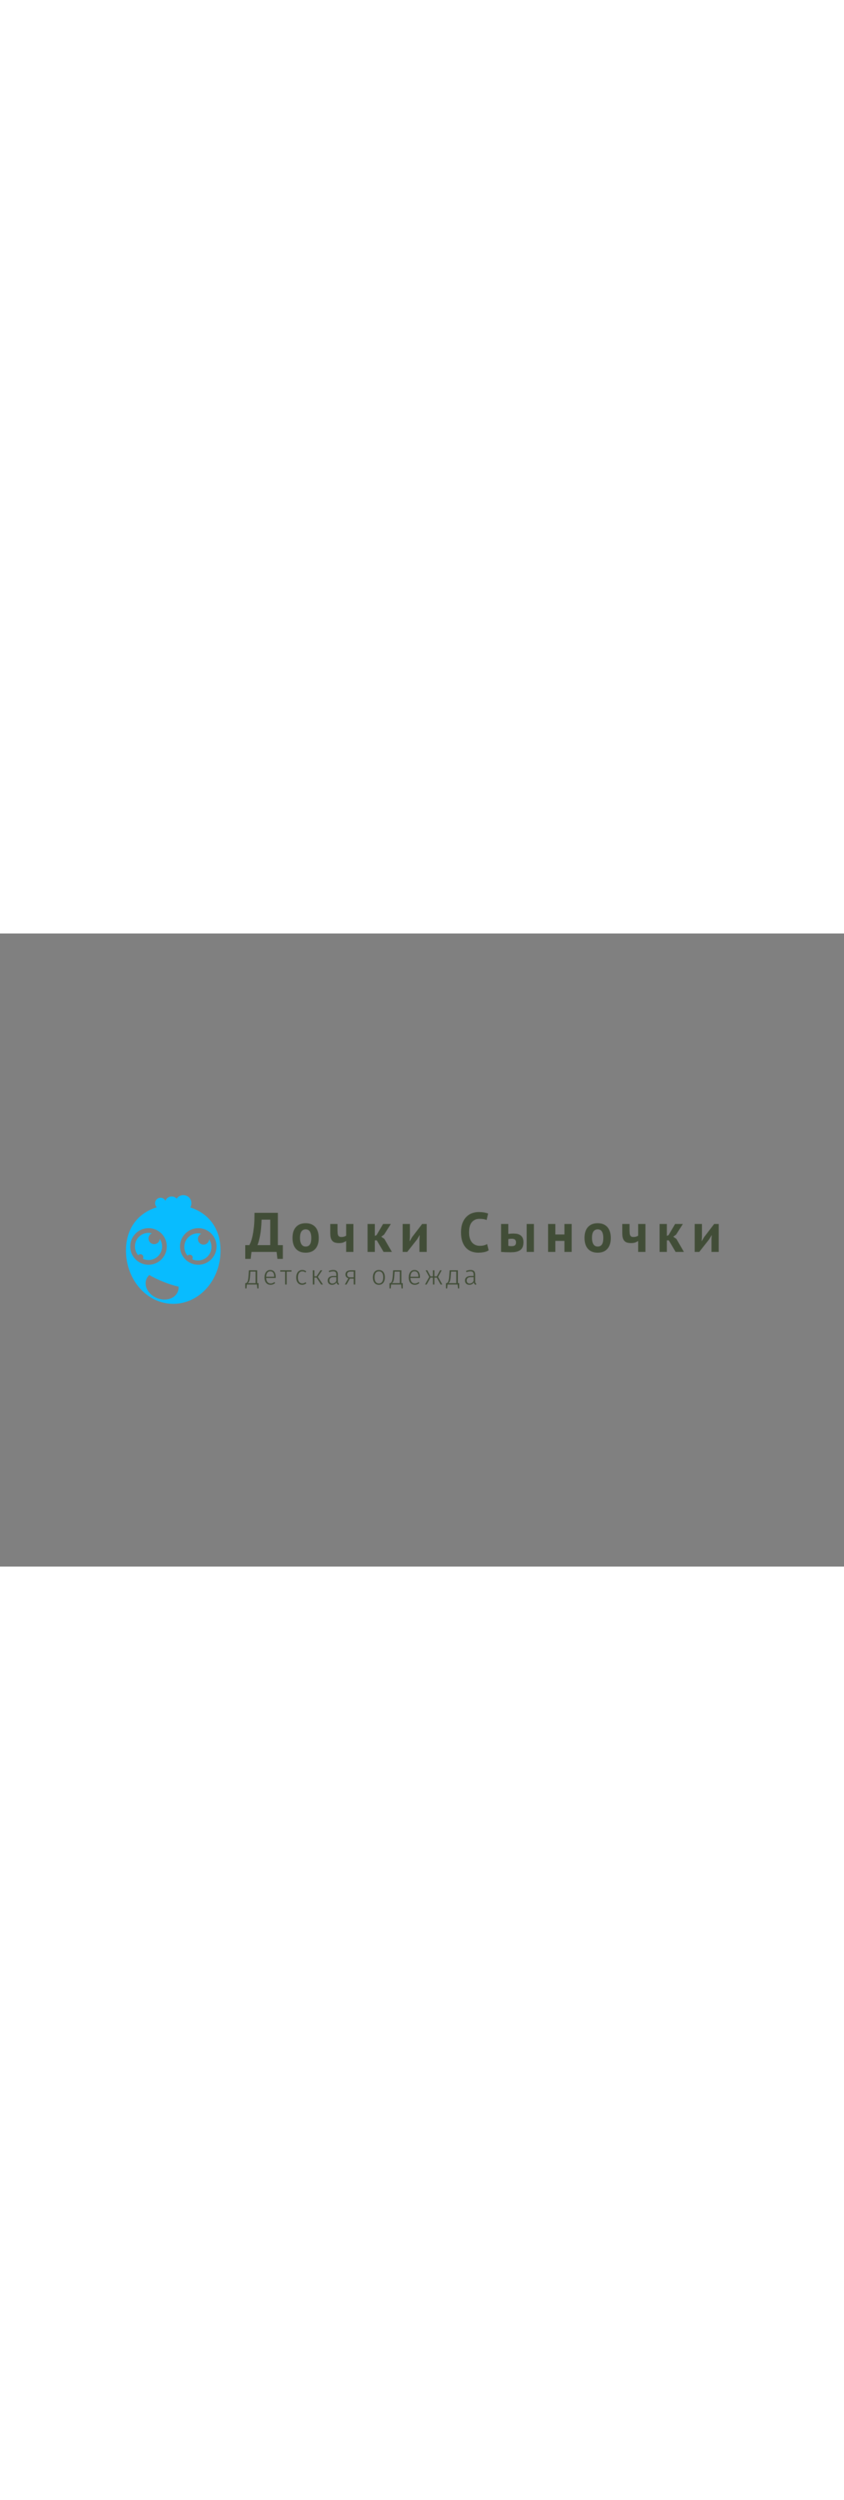 <svg width="4666" height="13808" version="1.1" preserveAspectRatio="xMidYMid meet" xmlns="http://www.w3.org/2000/svg" xmlns:xlink="http://www.w3.org/1999/xlink" viewBox="-167.25 0 1334.501 1000" style="cursor: pointer;"><rect x="-167.25" y="0" width="1334.501" height="1000" fill="#808080" stroke="none"/><defs><g transform="matrix(2.198, 0, 0, 2.198, 30.83, 412.144)" fill="none" stroke="none" stroke-width="1" id="def-4d6b82ae-7f49-43a7-a6a0-3a57be8bc82c"><g transform="translate(-10.476, -5.027)"><g></g><g><path fill="#fff" d=" M65.193,33.312 c-0.79 -0.206 -1.615 -0.329 -2.467 -0.329 c-5.402,0 -9.779,4.377 -9.779,9.777 c0,2.422,0.887,4.635,2.346,6.342 c0.385 -0.466,0.957 -0.765,1.607 -0.765 c1.159,0,2.1,0.94,2.1,2.098 c0,0.446 -0.14,0.854 -0.373,1.191 c1.248,0.58,2.632,0.907,4.1,0.907 c5.397,0,9.774 -4.374,9.774 -9.773 c0 -2.027 -0.618 -3.91 -1.677 -5.472 c-0.126,2.128 -1.875,3.821 -4.035,3.821 c-2.246,0 -4.062 -1.818 -4.062 -4.063 C62.727,35.371,63.741,33.934,65.193,33.312 z"></path><path fill="#fff" d=" M27.199,52.197 c5.399,0,9.775 -4.377,9.775 -9.776 c0 -2.027 -0.616 -3.911 -1.673 -5.471 c-0.126,2.127 -1.877,3.821 -4.038,3.821 c-2.244,0 -4.064 -1.818 -4.064 -4.061 c0 -1.679,1.018 -3.118,2.469 -3.738 c-0.791 -0.207 -1.615 -0.326 -2.469 -0.326 c-5.399,0 -9.775,4.374 -9.775,9.774 c0,2.423,0.886,4.635,2.344,6.343 c0.386 -0.467,0.958 -0.767,1.609 -0.767 c1.16,0,2.099,0.94,2.099,2.101 c0,0.442 -0.139,0.854 -0.372,1.191 C24.35,51.866,25.735,52.197,27.199,52.197 z"></path><path fill="#fff" d=" M57.217,14.396 c0.549 -0.886,0.867 -1.927,0.867 -3.045 c0 -3.216 -2.608 -5.824 -5.823 -5.824 c-1.999,0 -3.76,1.005 -4.81,2.539 c-0.888 -0.965 -2.158 -1.573 -3.572 -1.573 c-2.067,0 -3.829,1.291 -4.531,3.109 c-0.644 -1.286 -1.972 -2.173 -3.51 -2.173 c-2.167,0 -3.924,1.756 -3.924,3.923 c0,1.156,0.502,2.189,1.296,2.908 c-12.979,3.91 -22.232,14.584 -22.232,31.083 c0,21.172,15.231,38.333,34.023,38.333 c18.789,0,34.023 -17.161,34.023 -38.333 C79.023,29.027,69.971,18.411,57.217,14.396 z M14.055,42.421 c0 -7.26,5.885 -13.144,13.144 -13.144 c7.26,0,13.146,5.884,13.146,13.144 c0,7.259 -5.885,13.146 -13.146,13.146 C19.94,55.566,14.055,49.68,14.055,42.421 z M48.273,74.917 c-2.002,5.043 -8.683,7.12 -14.919,4.643 c-6.237 -2.479 -9.67 -8.574 -7.667 -13.616 c0.463 -1.162,1.18 -2.157,2.075 -2.986 c3.035,1.765,6.487,3.446,10.227,4.932 c3.741,1.487,7.405,2.634,10.825,3.435 C48.896,72.536,48.735,73.756,48.273,74.917 z M76.146,42.421 c0,7.259 -5.886,13.146 -13.147,13.146 c-7.26,0 -13.143 -5.887 -13.143 -13.146 c0 -7.26,5.883 -13.144,13.143 -13.144 C70.261,29.277,76.146,35.161,76.146,42.421 z"></path></g></g></g><path d="M279.976,492.219 L279.976,514.004 L271.42,514.004 L270.097,502.979 L230.407,502.979 L229.084,514.004 L220.529,514.004 L220.529,492.219 L227.056,492.219 Q227.673,491.248,229.084,487.897 Q230.496,484.545,231.907,478.415 Q233.318,472.285,234.288,463.069 Q235.258,453.852,235.17,441.239 L235.17,441.239 L272.126,441.239 L272.126,492.219 L279.976,492.219 Z M239.845,492.219 L260.043,492.219 L260.043,451.999 L246.372,451.999 Q245.842,467.699,243.858,477.71 Q241.873,487.72,239.845,492.219 L239.845,492.219 Z M295.234,480.929 L295.234,480.929 Q295.234,469.728,300.703,463.686 Q306.171,457.644,316.05,457.644 L316.05,457.644 Q321.342,457.644,325.222,459.32 Q329.103,460.996,331.661,464.039 Q334.219,467.082,335.498,471.403 Q336.777,475.725,336.777,480.929 L336.777,480.929 Q336.777,492.13,331.352,498.172 Q325.928,504.214,316.05,504.214 L316.05,504.214 Q310.758,504.214,306.877,502.538 Q302.996,500.862,300.394,497.819 Q297.792,494.776,296.513,490.455 Q295.234,486.133,295.234,480.929 Z M307.053,480.929 L307.053,480.929 Q307.053,483.84,307.582,486.309 Q308.112,488.779,309.17,490.631 Q310.228,492.483,311.948,493.497 Q313.668,494.512,316.05,494.512 L316.05,494.512 Q320.548,494.512,322.753,491.248 Q324.958,487.985,324.958,480.929 L324.958,480.929 Q324.958,474.843,322.929,471.095 Q320.901,467.346,316.05,467.346 L316.05,467.346 Q311.816,467.346,309.435,470.521 Q307.053,473.697,307.053,480.929 Z M354.946,458.879 L366.412,458.879 L366.412,468.934 Q366.412,471.668,366.632,473.652 Q366.853,475.637,367.514,476.916 Q368.176,478.195,369.366,478.812 Q370.557,479.43,372.498,479.43 L372.498,479.43 Q375.055,479.43,376.952,478.812 Q378.848,478.195,380.083,477.313 L380.083,477.313 L380.083,458.879 L391.549,458.879 L391.549,502.979 L380.083,502.979 L380.083,485.692 Q378.76,486.662,376.026,487.853 Q373.291,489.043,368.705,489.043 L368.705,489.043 Q365.442,489.043,362.884,488.338 Q360.326,487.632,358.562,485.868 Q356.798,484.104,355.872,481.194 Q354.946,478.283,354.946,473.873 L354.946,473.873 L354.946,458.879 Z M439.265,502.979 L428.505,484.722 L425.418,484.722 L425.418,502.979 L413.952,502.979 L413.952,458.879 L425.418,458.879 L425.418,477.666 L428.152,476.431 L438.471,458.879 L450.731,458.879 L440.059,475.637 L435.561,478.989 L440.5,482.428 L452.407,502.979 L439.265,502.979 Z M495.978,502.979 L495.978,482.869 L496.419,476.607 L496.154,476.607 L492.361,483.046 L476.662,502.979 L469.429,502.979 L469.429,458.879 L480.895,458.879 L480.895,479.871 L480.366,485.868 L480.719,485.868 L484.335,479.606 L500.211,458.879 L507.444,458.879 L507.444,502.979 L495.978,502.979 Z M602.964,490.543 L605.434,500.421 Q602.611,502.45,598.245,503.332 Q593.88,504.214,589.293,504.214 L589.293,504.214 Q583.737,504.214,578.753,502.494 Q573.77,500.774,569.977,496.937 Q566.185,493.101,563.936,486.971 Q561.687,480.841,561.687,472.109 L561.687,472.109 Q561.687,463.024,564.2,456.895 Q566.714,450.765,570.727,447.016 Q574.74,443.268,579.679,441.636 Q584.619,440.004,589.558,440.004 L589.558,440.004 Q594.85,440.004,598.51,440.71 Q602.17,441.415,604.552,442.386 L604.552,442.386 L602.17,452.617 Q600.142,451.647,597.363,451.206 Q594.585,450.765,590.616,450.765 L590.616,450.765 Q583.296,450.765,578.841,455.968 Q574.387,461.172,574.387,472.109 L574.387,472.109 Q574.387,476.872,575.446,480.797 Q576.504,484.722,578.665,487.5 Q580.826,490.278,584.045,491.822 Q587.265,493.365,591.498,493.365 L591.498,493.365 Q595.467,493.365,598.201,492.571 Q600.936,491.778,602.964,490.543 L602.964,490.543 Z M636.48,482.781 L636.48,493.365 Q639.126,493.894,641.507,493.894 L641.507,493.894 Q645.476,493.894,647.064,492.439 Q648.652,490.984,648.652,487.897 L648.652,487.897 Q648.652,485.074,647.064,483.619 Q645.476,482.164,641.772,482.164 L641.772,482.164 Q638.861,482.164,636.48,482.781 L636.48,482.781 Z M636.48,458.879 L636.48,474.579 Q638.597,474.226,640.758,474.093 Q642.919,473.961,644.683,473.961 L644.683,473.961 Q649.181,473.961,652.18,474.975 Q655.178,475.99,657.031,477.842 Q658.883,479.694,659.677,482.208 Q660.47,484.722,660.47,487.632 L660.47,487.632 Q660.47,491.601,659.412,494.6 Q658.354,497.599,655.972,499.583 Q653.591,501.568,649.798,502.582 Q646.006,503.596,640.449,503.596 L640.449,503.596 Q635.422,503.596,631.761,503.42 Q628.101,503.244,625.014,502.979 L625.014,502.979 L625.014,458.879 L636.48,458.879 Z M665.498,502.979 L665.498,458.879 L676.964,458.879 L676.964,502.979 L665.498,502.979 Z M725.209,502.979 L725.209,485.604 L710.833,485.604 L710.833,502.979 L699.367,502.979 L699.367,458.879 L710.833,458.879 L710.833,475.461 L725.209,475.461 L725.209,458.879 L736.675,458.879 L736.675,502.979 L725.209,502.979 Z M756.961,480.929 L756.961,480.929 Q756.961,469.728,762.43,463.686 Q767.898,457.644,777.776,457.644 L777.776,457.644 Q783.068,457.644,786.949,459.32 Q790.83,460.996,793.388,464.039 Q795.946,467.082,797.225,471.403 Q798.503,475.725,798.503,480.929 L798.503,480.929 Q798.503,492.13,793.079,498.172 Q787.655,504.214,777.776,504.214 L777.776,504.214 Q772.484,504.214,768.604,502.538 Q764.723,500.862,762.121,497.819 Q759.519,494.776,758.24,490.455 Q756.961,486.133,756.961,480.929 Z M768.78,480.929 L768.78,480.929 Q768.78,483.84,769.309,486.309 Q769.838,488.779,770.897,490.631 Q771.955,492.483,773.675,493.497 Q775.395,494.512,777.776,494.512 L777.776,494.512 Q782.275,494.512,784.48,491.248 Q786.685,487.985,786.685,480.929 L786.685,480.929 Q786.685,474.843,784.656,471.095 Q782.627,467.346,777.776,467.346 L777.776,467.346 Q773.543,467.346,771.161,470.521 Q768.78,473.697,768.78,480.929 Z M816.673,458.879 L828.139,458.879 L828.139,468.934 Q828.139,471.668,828.359,473.652 Q828.58,475.637,829.241,476.916 Q829.903,478.195,831.093,478.812 Q832.284,479.43,834.224,479.43 L834.224,479.43 Q836.782,479.43,838.678,478.812 Q840.575,478.195,841.81,477.313 L841.81,477.313 L841.81,458.879 L853.276,458.879 L853.276,502.979 L841.81,502.979 L841.81,485.692 Q840.487,486.662,837.752,487.853 Q835.018,489.043,830.432,489.043 L830.432,489.043 Q827.168,489.043,824.611,488.338 Q822.053,487.632,820.289,485.868 Q818.525,484.104,817.599,481.194 Q816.673,478.283,816.673,473.873 L816.673,473.873 L816.673,458.879 Z M900.992,502.979 L890.231,484.722 L887.144,484.722 L887.144,502.979 L875.678,502.979 L875.678,458.879 L887.144,458.879 L887.144,477.666 L889.879,476.431 L900.198,458.879 L912.458,458.879 L901.786,475.637 L897.287,478.989 L902.227,482.428 L914.134,502.979 L900.992,502.979 Z M957.704,502.979 L957.704,482.869 L958.145,476.607 L957.881,476.607 L954.088,483.046 L938.389,502.979 L931.156,502.979 L931.156,458.879 L942.622,458.879 L942.622,479.871 L942.093,485.868 L942.446,485.868 L946.062,479.606 L961.938,458.879 L969.17,458.879 L969.17,502.979 L957.704,502.979 Z" id="def-9ebafd7c-7ed3-42f9-b74d-d309811b4adc"></path><path d="M239.397,552.324 L241.542,552.324 L241.542,560.648 L239.569,560.648 L239.054,554.427 L223.049,554.427 L222.534,560.648 L220.56,560.648 L220.56,552.324 L221.976,552.324 Q223.135,551.509,223.779,550.543 Q224.422,549.578,224.937,547.282 Q225.452,544.987,225.752,540.61 L225.752,540.61 L226.353,531.986 L239.397,531.986 L239.397,552.324 Z M236.865,552.324 L236.865,534.045 L228.67,534.045 L228.198,540.31 Q227.941,544.515,227.469,546.853 Q226.997,549.192,226.267,550.35 Q225.538,551.509,224.336,552.324 L224.336,552.324 L236.865,552.324 Z M268.703,542.369 Q268.703,543.313,268.617,544.172 L268.617,544.172 L253.642,544.172 Q253.857,548.548,255.724,550.672 Q257.59,552.796,260.636,552.796 L260.636,552.796 Q262.396,552.796,263.747,552.26 Q265.099,551.723,266.686,550.565 L266.686,550.565 L267.845,552.152 Q266.172,553.526,264.412,554.212 Q262.653,554.899,260.508,554.899 L260.508,554.899 Q256.045,554.899,253.514,551.852 Q250.982,548.806,250.982,543.399 L250.982,543.399 Q250.982,539.838,252.076,537.156 Q253.17,534.474,255.209,532.994 Q257.247,531.514,259.95,531.514 L259.95,531.514 Q264.241,531.514,266.472,534.41 Q268.703,537.306,268.703,542.369 L268.703,542.369 Z M266.257,542.241 L266.257,541.597 Q266.257,537.821,264.691,535.697 Q263.125,533.573,260.036,533.573 L260.036,533.573 Q257.247,533.573,255.53,535.719 Q253.814,537.864,253.642,542.241 L253.642,542.241 L266.257,542.241 Z M275.869,531.986 L293.847,531.986 L293.547,534.131 L286.081,534.131 L286.081,554.427 L283.592,554.427 L283.592,534.131 L275.869,534.131 L275.869,531.986 Z M310.624,531.514 Q312.555,531.514,314.057,532.05 Q315.559,532.586,316.975,533.788 L316.975,533.788 L315.73,535.418 Q314.615,534.517,313.435,534.088 Q312.255,533.659,310.753,533.659 L310.753,533.659 Q307.578,533.659,305.69,536.126 Q303.802,538.594,303.802,543.313 L303.802,543.313 Q303.802,547.99,305.668,550.35 Q307.535,552.71,310.71,552.71 L310.71,552.71 Q312.212,552.71,313.435,552.238 Q314.658,551.766,315.902,550.822 L315.902,550.822 L317.103,552.496 Q314.271,554.899,310.667,554.899 L310.667,554.899 Q307.792,554.899,305.647,553.526 Q303.501,552.152,302.321,549.557 Q301.142,546.961,301.142,543.356 L301.142,543.356 Q301.142,539.795,302.321,537.113 Q303.501,534.431,305.647,532.973 Q307.792,531.514,310.624,531.514 L310.624,531.514 Z M339.587,531.986 L342.333,531.986 L335.296,542.369 L343.406,554.427 L340.488,554.427 L333.194,543.485 L329.847,543.485 L329.847,554.427 L327.358,554.427 L327.358,531.986 L329.847,531.986 L329.847,541.511 L333.237,541.511 L339.587,531.986 Z M367.005,549.449 Q367.005,551.208,367.456,551.981 Q367.906,552.753,368.893,553.139 L368.893,553.139 L368.335,554.899 Q366.791,554.598,365.954,553.74 Q365.117,552.882,364.86,551.123 L364.86,551.123 Q362.543,554.899,357.866,554.899 L357.866,554.899 Q354.648,554.899,352.781,553.075 Q350.915,551.251,350.915,548.205 L350.915,548.205 Q350.915,544.729,353.382,542.841 Q355.849,540.953,360.226,540.953 L360.226,540.953 L364.517,540.953 L364.517,538.765 Q364.517,536.062,363.315,534.839 Q362.114,533.616,359.325,533.616 L359.325,533.616 Q356.75,533.616,353.232,534.903 L353.232,534.903 L352.588,533.016 Q356.364,531.514,359.668,531.514 L359.668,531.514 Q367.005,531.514,367.005,538.636 L367.005,538.636 L367.005,549.449 Z M358.295,552.882 Q362.328,552.882,364.517,548.934 L364.517,548.934 L364.517,542.756 L360.612,542.756 Q357.179,542.756,355.377,544.086 Q353.575,545.416,353.575,548.076 L353.575,548.076 Q353.575,550.393,354.819,551.638 Q356.064,552.882,358.295,552.882 L358.295,552.882 Z M387.386,531.986 L394.466,531.986 L394.466,554.427 L391.978,554.427 L391.978,545.158 L385.97,545.158 L380.779,554.427 L377.99,554.427 L383.568,544.644 Q381.294,543.914,380.156,542.369 Q379.019,540.825,379.019,538.594 L379.019,538.594 Q379.019,535.375,381.208,533.681 Q383.396,531.986,387.386,531.986 L387.386,531.986 Z M387,543.185 L391.978,543.185 L391.978,534.002 L387.344,534.002 Q384.597,533.96,383.117,535.097 Q381.637,536.234,381.637,538.551 L381.637,538.551 Q381.637,543.185,387,543.185 L387,543.185 Z M431.839,531.514 Q436.301,531.514,438.812,534.582 Q441.322,537.65,441.322,543.142 L441.322,543.142 Q441.322,548.591,438.769,551.745 Q436.216,554.899,431.796,554.899 L431.796,554.899 Q427.334,554.899,424.824,551.788 Q422.313,548.677,422.313,543.228 L422.313,543.228 Q422.313,539.666,423.472,537.006 Q424.63,534.346,426.776,532.93 Q428.921,531.514,431.839,531.514 L431.839,531.514 Z M431.839,533.616 Q428.578,533.616,426.776,536.062 Q424.974,538.508,424.974,543.228 L424.974,543.228 Q424.974,547.905,426.754,550.35 Q428.535,552.796,431.796,552.796 L431.796,552.796 Q435.057,552.796,436.881,550.35 Q438.704,547.905,438.704,543.142 L438.704,543.142 Q438.704,538.465,436.924,536.041 Q435.143,533.616,431.839,533.616 L431.839,533.616 Z M467.453,552.324 L469.598,552.324 L469.598,560.648 L467.624,560.648 L467.109,554.427 L451.105,554.427 L450.59,560.648 L448.616,560.648 L448.616,552.324 L450.032,552.324 Q451.19,551.509,451.834,550.543 Q452.478,549.578,452.993,547.282 Q453.508,544.987,453.808,540.61 L453.808,540.61 L454.409,531.986 L467.453,531.986 L467.453,552.324 Z M464.921,552.324 L464.921,534.045 L456.726,534.045 L456.254,540.31 Q455.996,544.515,455.524,546.853 Q455.052,549.192,454.323,550.35 Q453.593,551.509,452.392,552.324 L452.392,552.324 L464.921,552.324 Z M496.759,542.369 Q496.759,543.313,496.673,544.172 L496.673,544.172 L481.698,544.172 Q481.913,548.548,483.779,550.672 Q485.646,552.796,488.692,552.796 L488.692,552.796 Q490.451,552.796,491.803,552.26 Q493.154,551.723,494.742,550.565 L494.742,550.565 L495.901,552.152 Q494.227,553.526,492.468,554.212 Q490.709,554.899,488.563,554.899 L488.563,554.899 Q484.101,554.899,481.569,551.852 Q479.038,548.806,479.038,543.399 L479.038,543.399 Q479.038,539.838,480.132,537.156 Q481.226,534.474,483.264,532.994 Q485.302,531.514,488.005,531.514 L488.005,531.514 Q492.296,531.514,494.527,534.41 Q496.759,537.306,496.759,542.369 L496.759,542.369 Z M494.313,542.241 L494.313,541.597 Q494.313,537.821,492.747,535.697 Q491.181,533.573,488.091,533.573 L488.091,533.573 Q485.302,533.573,483.586,535.719 Q481.87,537.864,481.698,542.241 L481.698,542.241 L494.313,542.241 Z M528.639,531.986 L531.171,531.986 L525.464,542.455 L532.158,554.427 L529.412,554.427 L523.447,543.571 L519.629,543.571 L519.629,554.427 L517.269,554.427 L517.269,543.571 L513.493,543.571 L507.443,554.427 L504.782,554.427 L511.476,542.455 L505.769,531.986 L508.344,531.986 L513.493,541.597 L517.269,541.597 L517.269,531.986 L519.629,531.986 L519.629,541.597 L523.447,541.597 L528.639,531.986 Z M556.744,552.324 L558.889,552.324 L558.889,560.648 L556.916,560.648 L556.401,554.427 L540.396,554.427 L539.881,560.648 L537.907,560.648 L537.907,552.324 L539.323,552.324 Q540.482,551.509,541.125,550.543 Q541.769,549.578,542.284,547.282 Q542.799,544.987,543.099,540.61 L543.099,540.61 L543.7,531.986 L556.744,531.986 L556.744,552.324 Z M554.212,552.324 L554.212,534.045 L546.017,534.045 L545.545,540.31 Q545.287,544.515,544.816,546.853 Q544.344,549.192,543.614,550.35 Q542.885,551.509,541.683,552.324 L541.683,552.324 L554.212,552.324 Z M584.076,549.449 Q584.076,551.208,584.527,551.981 Q584.977,552.753,585.964,553.139 L585.964,553.139 L585.406,554.899 Q583.862,554.598,583.025,553.74 Q582.188,552.882,581.931,551.123 L581.931,551.123 Q579.614,554.899,574.937,554.899 L574.937,554.899 Q571.719,554.899,569.852,553.075 Q567.986,551.251,567.986,548.205 L567.986,548.205 Q567.986,544.729,570.453,542.841 Q572.92,540.953,577.297,540.953 L577.297,540.953 L581.588,540.953 L581.588,538.765 Q581.588,536.062,580.386,534.839 Q579.185,533.616,576.396,533.616 L576.396,533.616 Q573.821,533.616,570.303,534.903 L570.303,534.903 L569.659,533.016 Q573.435,531.514,576.739,531.514 L576.739,531.514 Q584.076,531.514,584.076,538.636 L584.076,538.636 L584.076,549.449 Z M575.366,552.882 Q579.399,552.882,581.588,548.934 L581.588,548.934 L581.588,542.756 L577.683,542.756 Q574.25,542.756,572.448,544.086 Q570.646,545.416,570.646,548.076 L570.646,548.076 Q570.646,550.393,571.89,551.638 Q573.135,552.882,575.366,552.882 L575.366,552.882 Z" id="def-e263d121-23e3-46c2-8577-c08602caaff3"></path><mask id="mask-c126fc84-aca3-4a44-95e1-b16a6f82738f" x="23.242" y="404.556" maskUnits="userSpaceOnUse" stroke-width="0"><rect x="30.83" y="412.144" fill="#000"></rect><use xlink:href="#def-4d6b82ae-7f49-43a7-a6a0-3a57be8bc82c" fill="#fff" stroke="#fff"></use></mask><mask id="mask-821ff170-7040-4b8d-a2a9-46e9949a46f9" x="208.553" y="427.181" maskUnits="userSpaceOnUse" stroke-width="0"><use xlink:href="#def-9ebafd7c-7ed3-42f9-b74d-d309811b4adc" fill="#fff" stroke="#fff"></use></mask><mask id="mask-992455b5-6576-4b87-9b71-14c46f4b08b2" x="215.755" y="526.038" maskUnits="userSpaceOnUse" stroke-width="0"><use xlink:href="#def-e263d121-23e3-46c2-8577-c08602caaff3" fill="#fff" stroke="#fff"></use></mask></defs><rect id="background-d0867012-fd2e-4a60-be24-a2911dfd86da" x="-167.25" y="0" fill="#ffffff"></rect><g mask="url(#mask-c126fc84-aca3-4a44-95e1-b16a6f82738f)"><rect x="30.83" y="412.144" width="151.76" height="175.712" fill="#08bcff"></rect></g><g mask="url(#mask-821ff170-7040-4b8d-a2a9-46e9949a46f9)"><rect x="213.044" y="431.672" width="763.611" height="89.817" fill="#414d37"></rect></g><g mask="url(#mask-992455b5-6576-4b87-9b71-14c46f4b08b2)"><rect x="217.545" y="527.828" width="371.402" height="35.803" fill="#414d37"></rect></g><g opacity="0"></g><g opacity="1"></g></svg>
